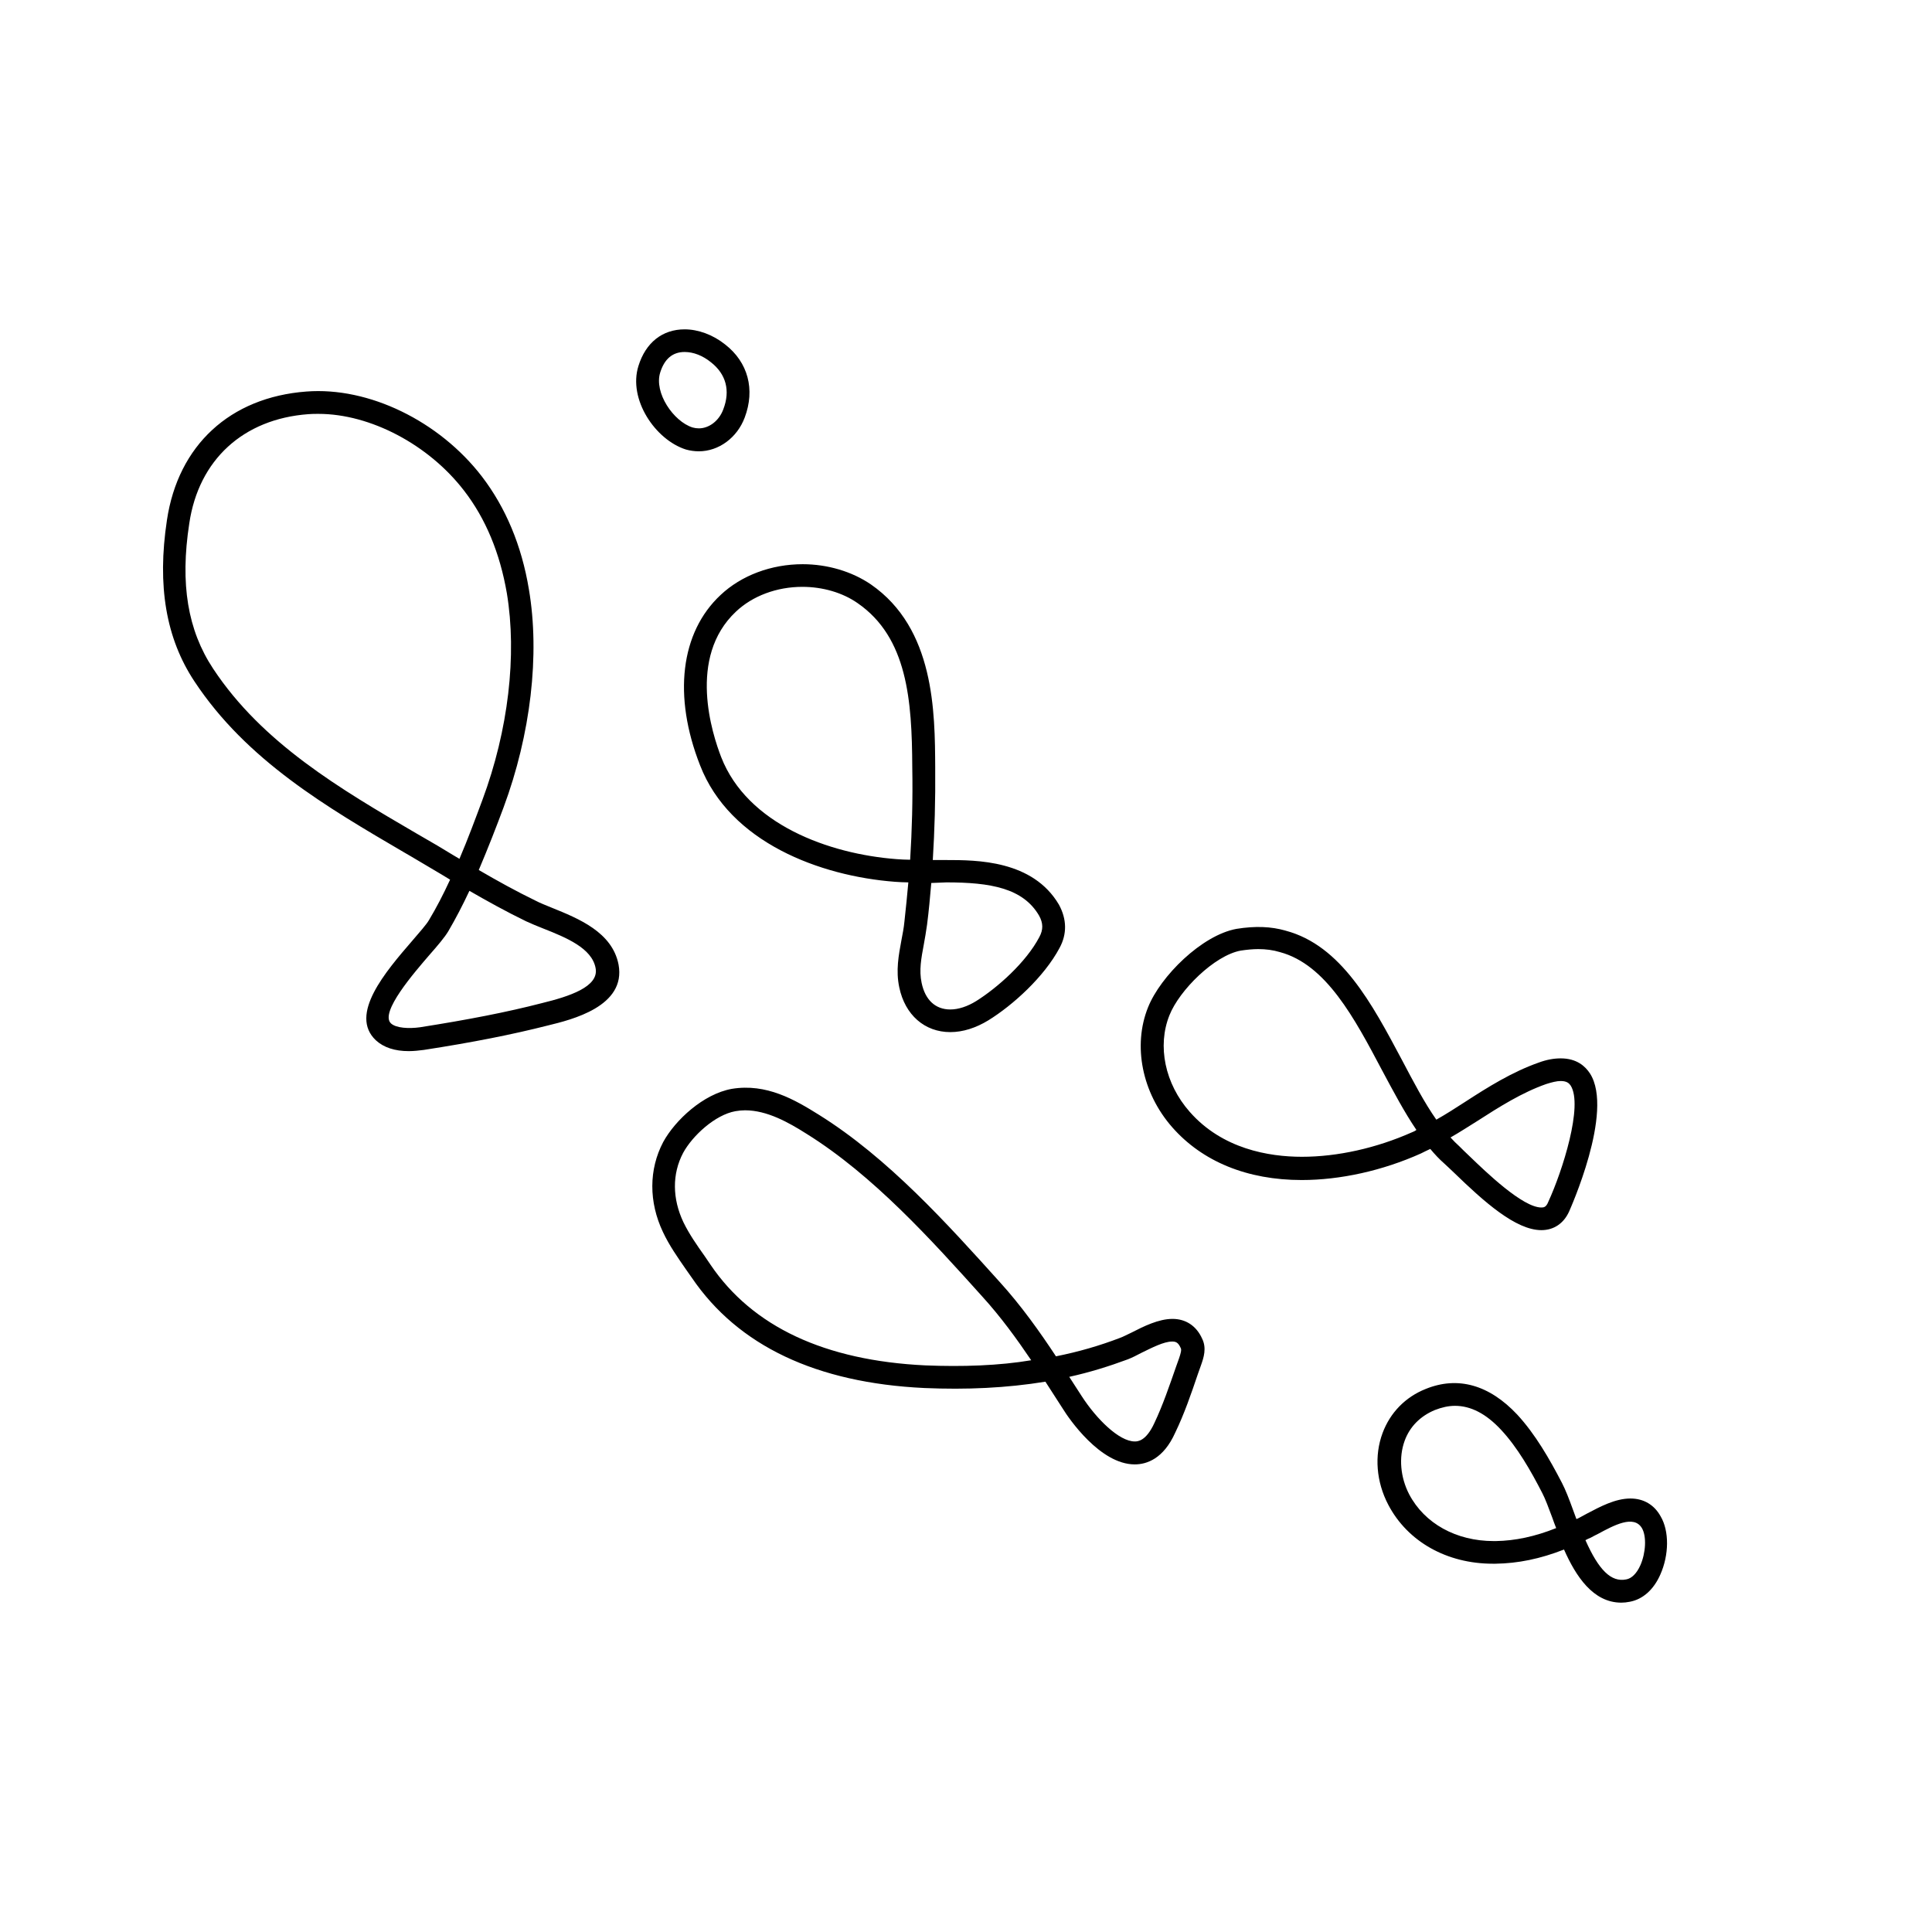 <svg xmlns="http://www.w3.org/2000/svg" width="64" height="64" viewBox="0 0 64 64">
    <path d="M24.02 11.41c-.4-.32-.89-.5-1.34-.5-.74 0-1.29.44-1.53 1.21-.35 1.11.56 2.45 1.57 2.77.14.04.29.06.43.06.66 0 1.27-.45 1.52-1.12.35-.93.11-1.83-.65-2.42zm-.06 2.15c-.14.38-.47.63-.81.63-.07 0-.14-.01-.21-.03-.63-.2-1.28-1.15-1.07-1.82.14-.45.41-.68.81-.68.29 0 .6.12.87.34.5.39.65.94.41 1.56zm14.88 30.13c-.46 0-.96.25-1.35.45-.15.07-.28.14-.39.18-.68.26-1.37.46-2.12.61-.52-.79-1.15-1.68-1.87-2.47-1.73-1.92-3.69-4.1-5.98-5.53-.8-.5-1.74-1.05-2.89-.86-.94.17-1.87 1.03-2.27 1.76-.48.91-.48 1.99-.01 2.98.21.45.5.86.77 1.25l.19.27c1.53 2.25 4.12 3.48 7.7 3.65 1.4.06 2.72 0 4.01-.21l.58.9c.19.31 1.23 1.84 2.38 1.84.39 0 .95-.18 1.34-1.05.3-.62.53-1.29.75-1.94l.11-.31c.08-.23.19-.55.03-.87-.19-.42-.54-.65-.98-.65zm-8.19 1.54c-3.33-.16-5.72-1.28-7.11-3.33l-.19-.28c-.27-.38-.52-.74-.71-1.13-.37-.78-.38-1.6-.01-2.3.31-.57 1.06-1.26 1.73-1.38.11-.02.22-.03.32-.03.73 0 1.44.4 2.04.78 2.2 1.37 4.13 3.51 5.82 5.39.61.67 1.14 1.4 1.62 2.11-1.07.18-2.28.22-3.51.17zm8.41-.24l-.1.28c-.22.63-.44 1.28-.72 1.87-.28.61-.56.61-.65.61-.52 0-1.27-.75-1.75-1.49l-.42-.65c.68-.15 1.32-.35 1.94-.58.13-.05.29-.13.46-.22.33-.16.73-.37 1.01-.37.12 0 .2.03.28.21.04.06 0 .19-.05.34zM28.85 19.36c-.63-.43-1.44-.67-2.26-.67-1.04 0-2.03.37-2.72 1.02-1.33 1.24-1.58 3.35-.68 5.64.99 2.56 3.98 3.67 6.45 3.86.15.01.3.02.45.02-.04.43-.08.86-.13 1.3-.02.21-.06.41-.1.62-.09.49-.19 1-.07 1.56.19.91.84 1.48 1.69 1.48.42 0 .85-.14 1.26-.39.81-.5 1.85-1.44 2.36-2.4.25-.46.24-.95-.02-1.43-.87-1.48-2.73-1.48-3.73-1.48h-.45c.06-.97.09-1.98.08-3.07-.01-1.84-.02-4.6-2.13-6.06zm1.3 9.12c-.16 0-.31-.01-.45-.02-2.24-.17-4.94-1.15-5.81-3.38-.29-.75-1.13-3.3.49-4.82.55-.52 1.35-.82 2.2-.82.67 0 1.33.19 1.83.54 1.65 1.14 1.8 3.22 1.81 5.43.02 1.09-.01 2.1-.07 3.07zm1.2.75c1.46 0 2.54.19 3.07 1.1.14.25.14.47.01.71-.44.84-1.39 1.68-2.09 2.12-.29.18-.59.28-.86.28-.49 0-.83-.31-.95-.88-.09-.42-.01-.83.07-1.26.04-.22.08-.45.11-.67.06-.46.1-.92.14-1.38l.5-.02zm-13.07.84c-.19-.08-.38-.15-.53-.23-.66-.32-1.29-.67-1.89-1.02.31-.73.59-1.45.82-2.07.9-2.42 1.21-5.06.84-7.23-.24-1.45-.77-2.71-1.56-3.74-1.41-1.83-3.74-2.97-5.81-2.81-2.53.19-4.25 1.78-4.62 4.26-.33 2.18-.03 3.92.91 5.34 1.73 2.62 4.39 4.17 6.97 5.68l.19.11c.34.2.68.4 1.03.61l.28.17c-.23.5-.46.94-.7 1.34-.08.14-.31.4-.55.68-.89 1.03-2.11 2.45-1.21 3.3.26.24.63.36 1.09.36.17 0 .34-.02.5-.04 1.62-.25 2.93-.51 4.11-.81.78-.19 2.6-.63 2.34-2.02-.21-1.07-1.32-1.52-2.21-1.88zm-4.31-2.36l-.19-.11c-2.5-1.46-5.09-2.98-6.72-5.45-.84-1.27-1.1-2.8-.79-4.81.31-2.11 1.79-3.46 3.94-3.62.11-.01.22-.01.34-.01 1.72 0 3.65 1.02 4.82 2.54.72.93 1.19 2.07 1.42 3.4.34 2.05.05 4.54-.81 6.85-.22.59-.47 1.27-.76 1.95l-.22-.13c-.34-.21-.68-.41-1.03-.61zm3.98 5.52c-1.16.3-2.45.55-4.04.8-.36.05-.79.03-.96-.13-.38-.36.78-1.69 1.27-2.26.29-.33.51-.59.63-.79.24-.41.47-.85.7-1.34.59.34 1.22.69 1.88 1.01.17.08.37.16.57.24.76.3 1.61.65 1.73 1.31.12.62-.88.94-1.78 1.16zm29.43 4.83c.15.18.3.34.46.48.08.07.19.18.33.31.99.96 2.04 1.9 2.89 1.9.41 0 .74-.22.92-.62.01-.03 1.5-3.31.69-4.57-.15-.23-.43-.5-.97-.5-.22 0-.46.04-.73.14-.88.31-1.68.81-2.45 1.31-.31.2-.62.4-.94.58-.4-.57-.76-1.26-1.14-1.98-.99-1.86-2.01-3.79-3.85-4.28-.48-.14-1.01-.16-1.63-.06-1.15.21-2.52 1.57-2.93 2.6-.51 1.27-.2 2.83.8 3.97 1 1.14 2.49 1.75 4.29 1.75 1.28 0 2.68-.31 3.95-.88.11-.06.21-.1.31-.15zm1.55-.92c.73-.47 1.49-.95 2.29-1.23.19-.06.35-.1.48-.1.21 0 .28.08.33.15.42.66-.27 2.83-.74 3.85-.07.18-.15.19-.23.19-.62 0-1.84-1.18-2.37-1.69-.15-.14-.27-.26-.35-.34-.1-.09-.19-.18-.29-.29.3-.17.59-.36.88-.54zm-2.16.37c-1.17.52-2.46.81-3.64.81-1.1 0-2.64-.26-3.72-1.49-.82-.93-1.08-2.18-.67-3.2.33-.83 1.49-1.98 2.36-2.14.2-.03.4-.05.58-.05.25 0 .49.03.72.1 1.53.41 2.47 2.19 3.38 3.91.38.71.74 1.39 1.14 1.98-.05.04-.1.06-.15.08zm7.24 12.13c-.51 0-1.02.28-1.44.5l-.24.13c-.04.02-.07.04-.11.05-.04-.1-.07-.2-.11-.3-.13-.36-.25-.67-.37-.9-.41-.79-.88-1.61-1.48-2.26-.93-.99-1.97-1.28-3.03-.85-.68.27-1.18.79-1.43 1.46-.28.75-.21 1.62.19 2.38.64 1.22 1.94 1.95 3.46 1.95h.09c.74-.01 1.48-.16 2.27-.47.39.88.96 1.76 1.9 1.76.09 0 .18-.01.28-.03.43-.08.79-.4 1.01-.9.29-.65.3-1.44.01-1.93-.21-.38-.56-.59-1-.59zm-4.46 1.41h-.07c-1.24 0-2.29-.58-2.8-1.55-.29-.56-.35-1.22-.15-1.77.17-.47.52-.82 1-1.02.23-.09.45-.14.67-.14.52 0 1.03.26 1.53.8.54.58.98 1.35 1.36 2.09.1.19.21.49.33.81.04.11.08.23.13.35-.7.28-1.36.42-2 .43zm4.79.8c-.12.27-.29.44-.47.47-.5.1-.91-.31-1.35-1.3.06-.03.11-.06.17-.08.08-.04.16-.09.25-.13.52-.28 1.18-.64 1.45-.19.16.27.13.82-.05 1.23z"/>
</svg>
